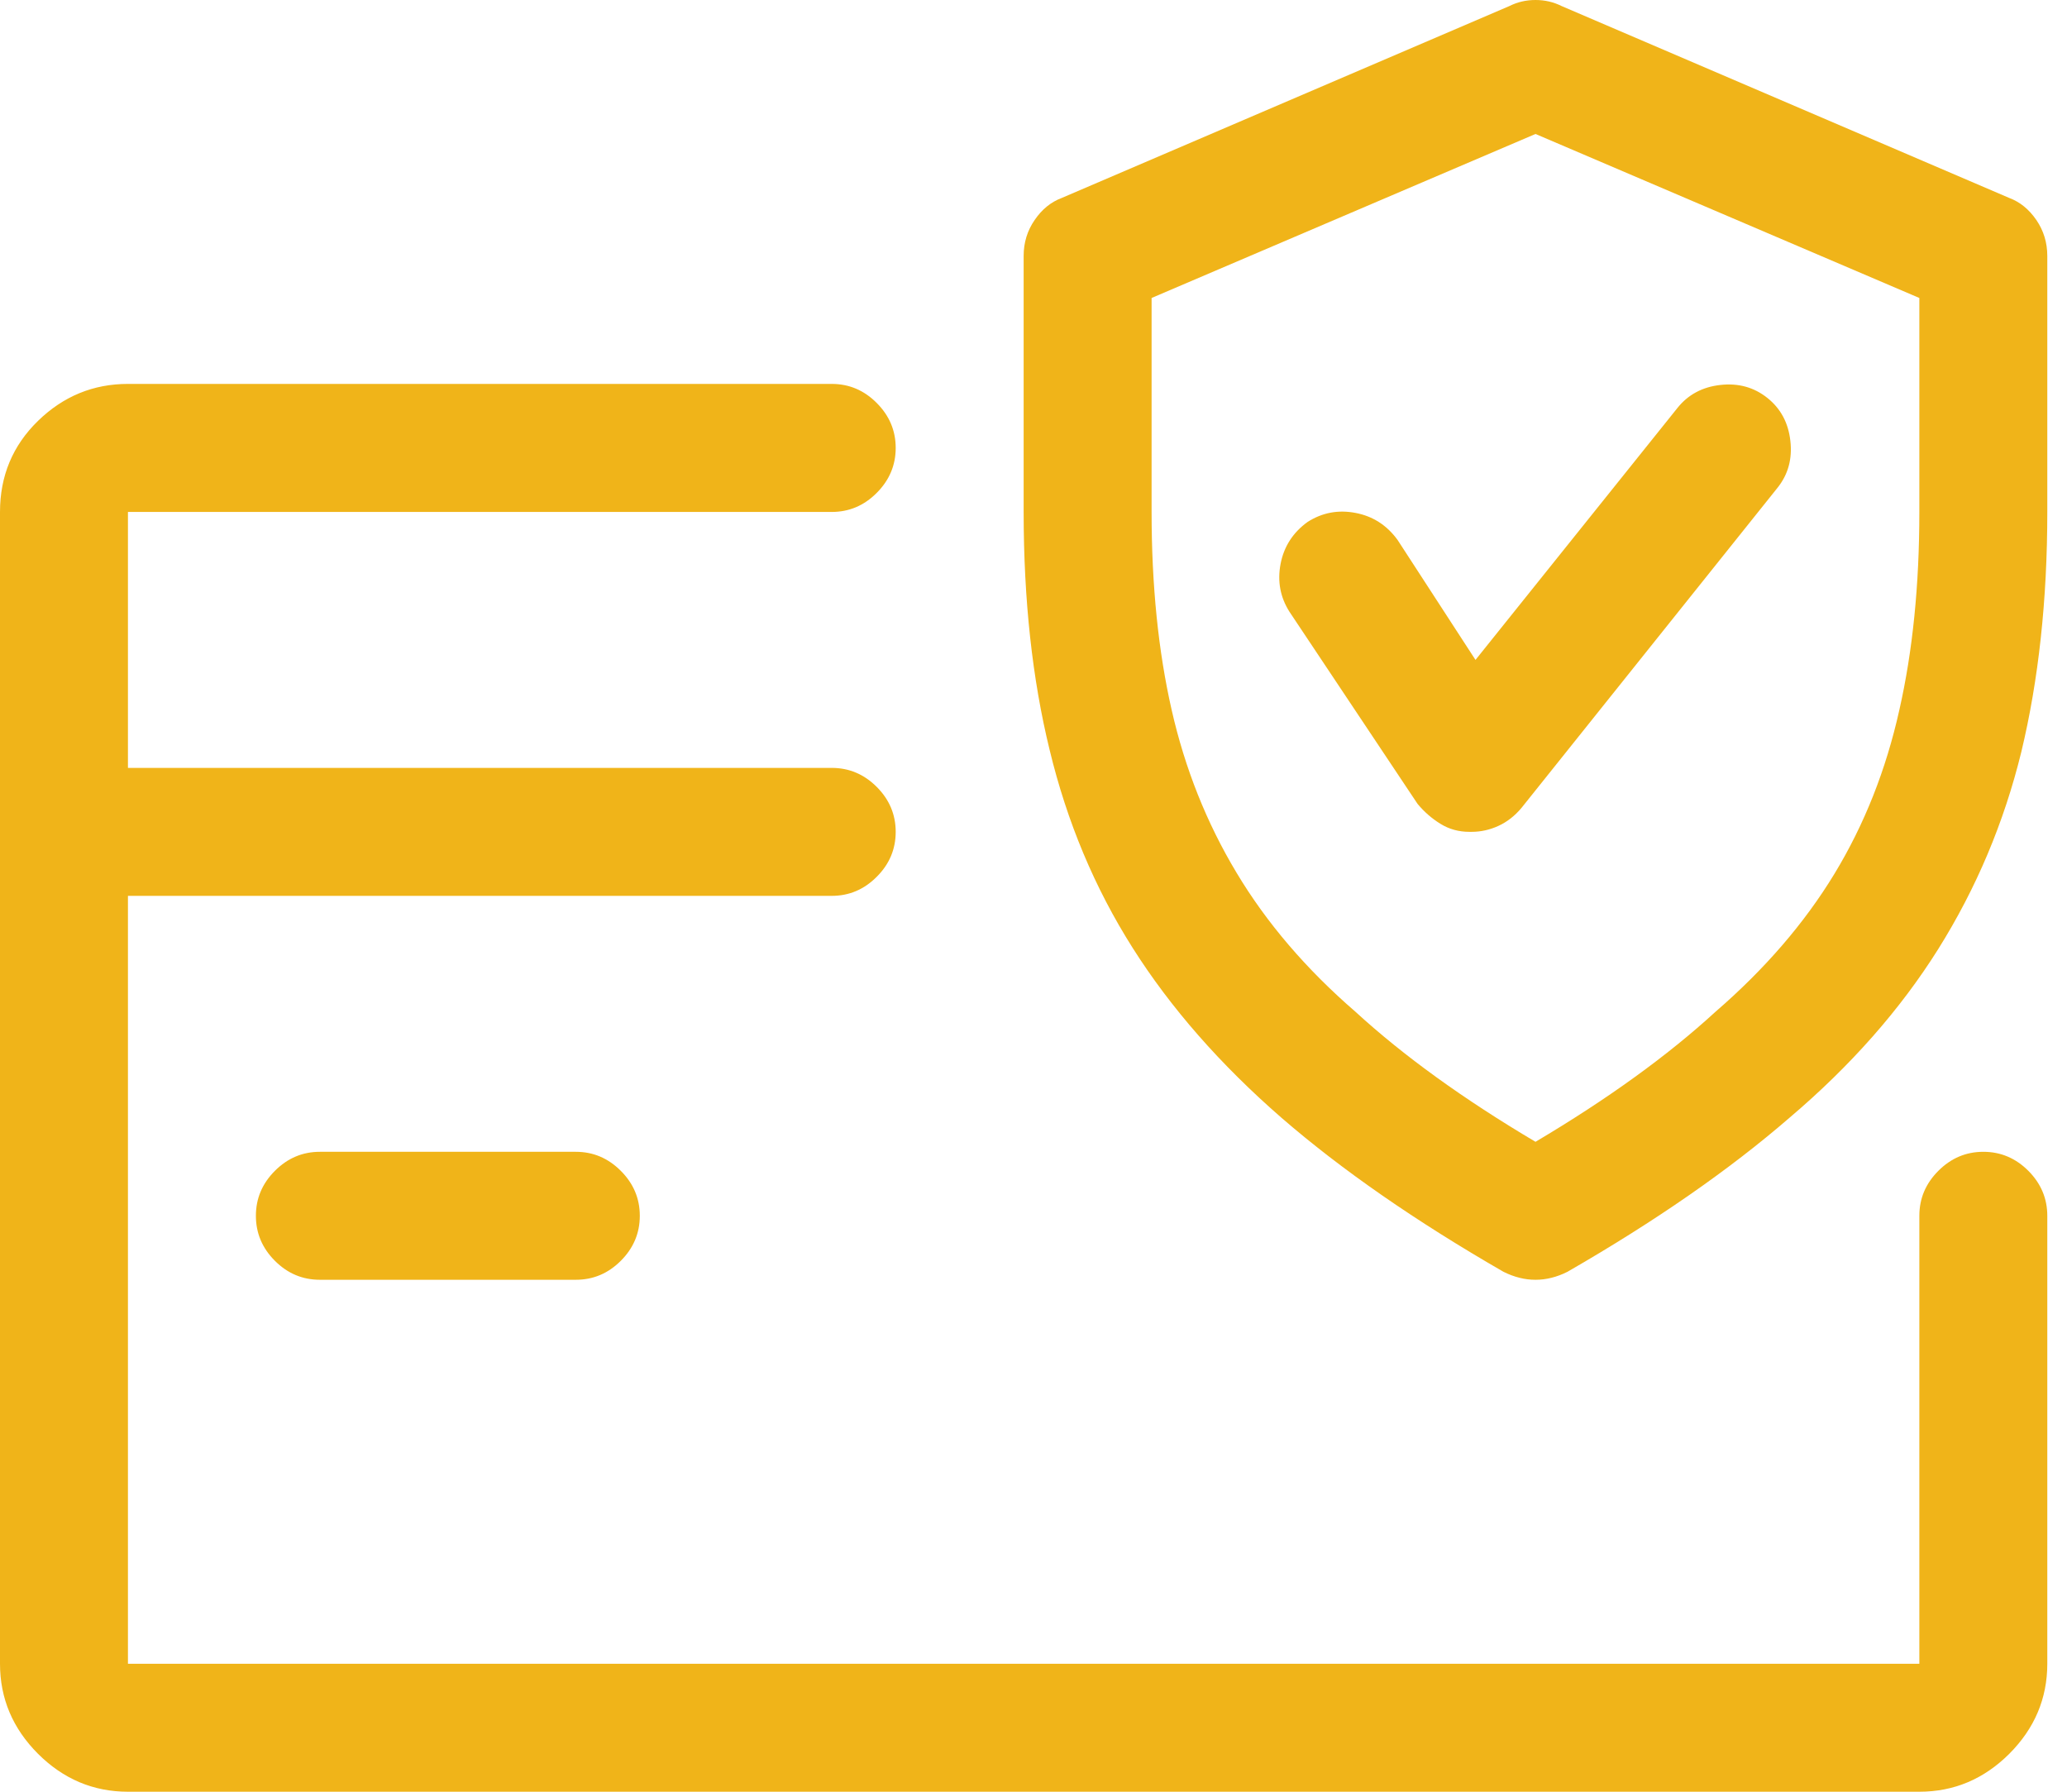 <svg width="30" height="26" viewBox="0 0 30 26" fill="none" xmlns="http://www.w3.org/2000/svg">
<path d="M29.163 2.873L22.663 0.087C22.547 0.029 22.421 0 22.286 0C22.15 0 22.025 0.029 21.909 0.087L15.409 2.873C15.254 2.931 15.123 3.037 15.017 3.192C14.91 3.347 14.857 3.521 14.857 3.714V7.429C14.857 8.705 14.983 9.856 15.234 10.882C15.486 11.926 15.887 12.884 16.439 13.755C16.99 14.625 17.711 15.447 18.6 16.221C19.471 16.975 20.545 17.72 21.821 18.455C21.899 18.494 21.976 18.523 22.054 18.542C22.131 18.562 22.208 18.571 22.286 18.571C22.363 18.571 22.441 18.562 22.518 18.542C22.595 18.523 22.673 18.494 22.75 18.455C24.027 17.72 25.1 16.975 25.971 16.221C26.861 15.466 27.581 14.649 28.133 13.769C28.684 12.889 29.086 11.936 29.337 10.911C29.588 9.866 29.714 8.705 29.714 7.429V3.714C29.714 3.521 29.661 3.347 29.555 3.192C29.448 3.037 29.318 2.931 29.163 2.873ZM27.857 7.429C27.857 8.493 27.76 9.45 27.567 10.301C27.373 11.172 27.059 11.965 26.624 12.681C26.189 13.397 25.613 14.064 24.897 14.683C24.201 15.321 23.33 15.95 22.286 16.569C21.241 15.95 20.37 15.321 19.674 14.683C18.958 14.064 18.383 13.392 17.948 12.666C17.512 11.941 17.198 11.152 17.005 10.301C16.811 9.45 16.714 8.493 16.714 7.429V4.324L22.286 1.944L27.857 4.324V7.429ZM27.857 17.643V24.143H1.857V13H12.071C12.323 13 12.541 12.908 12.724 12.724C12.908 12.541 13 12.323 13 12.071C13 11.82 12.908 11.602 12.724 11.418C12.541 11.235 12.323 11.143 12.071 11.143H1.857V7.429H12.071C12.323 7.429 12.541 7.337 12.724 7.153C12.908 6.969 13 6.751 13 6.5C13 6.249 12.908 6.031 12.724 5.847C12.541 5.663 12.323 5.571 12.071 5.571H1.857C1.354 5.571 0.919 5.75 0.551 6.108C0.184 6.466 0 6.906 0 7.429V24.143C0 24.646 0.184 25.081 0.551 25.449C0.919 25.816 1.354 26 1.857 26H27.857C28.36 26 28.795 25.816 29.163 25.449C29.53 25.081 29.714 24.646 29.714 24.143V17.643C29.714 17.391 29.622 17.174 29.439 16.99C29.255 16.806 29.037 16.714 28.786 16.714C28.534 16.714 28.317 16.806 28.133 16.99C27.949 17.174 27.857 17.391 27.857 17.643ZM4.643 16.714C4.391 16.714 4.174 16.806 3.99 16.99C3.806 17.174 3.714 17.391 3.714 17.643C3.714 17.894 3.806 18.112 3.99 18.296C4.174 18.48 4.391 18.571 4.643 18.571H8.357C8.609 18.571 8.826 18.48 9.01 18.296C9.194 18.112 9.286 17.894 9.286 17.643C9.286 17.391 9.194 17.174 9.01 16.99C8.826 16.806 8.609 16.714 8.357 16.714H4.643ZM24.346 5.92L21.415 9.576L20.284 7.835C20.129 7.622 19.926 7.491 19.674 7.443C19.423 7.395 19.191 7.438 18.978 7.574C18.765 7.728 18.634 7.932 18.586 8.183C18.538 8.435 18.581 8.667 18.716 8.879L20.574 11.665C20.67 11.781 20.782 11.878 20.907 11.955C21.033 12.033 21.173 12.071 21.328 12.071H21.357C21.493 12.071 21.623 12.042 21.749 11.984C21.875 11.926 21.986 11.839 22.083 11.723L25.797 7.08C25.952 6.887 26.015 6.66 25.985 6.398C25.956 6.137 25.845 5.929 25.652 5.775C25.458 5.62 25.231 5.557 24.97 5.586C24.709 5.615 24.501 5.726 24.346 5.92ZM29.163 2.873L22.663 0.087C22.547 0.029 22.421 0 22.286 0C22.15 0 22.025 0.029 21.909 0.087L15.409 2.873C15.254 2.931 15.123 3.037 15.017 3.192C14.91 3.347 14.857 3.521 14.857 3.714V7.429C14.857 8.705 14.983 9.856 15.234 10.882C15.486 11.926 15.887 12.884 16.439 13.755C16.99 14.625 17.711 15.447 18.6 16.221C19.471 16.975 20.545 17.72 21.821 18.455C21.899 18.494 21.976 18.523 22.054 18.542C22.131 18.562 22.208 18.571 22.286 18.571C22.363 18.571 22.441 18.562 22.518 18.542C22.595 18.523 22.673 18.494 22.75 18.455C24.027 17.72 25.1 16.975 25.971 16.221C26.861 15.466 27.581 14.649 28.133 13.769C28.684 12.889 29.086 11.936 29.337 10.911C29.588 9.866 29.714 8.705 29.714 7.429V3.714C29.714 3.521 29.661 3.347 29.555 3.192C29.448 3.037 29.318 2.931 29.163 2.873ZM27.857 7.429C27.857 8.493 27.76 9.45 27.567 10.301C27.373 11.172 27.059 11.965 26.624 12.681C26.189 13.397 25.613 14.064 24.897 14.683C24.201 15.321 23.33 15.95 22.286 16.569C21.241 15.95 20.37 15.321 19.674 14.683C18.958 14.064 18.383 13.392 17.948 12.666C17.512 11.941 17.198 11.152 17.005 10.301C16.811 9.45 16.714 8.493 16.714 7.429V4.324L22.286 1.944L27.857 4.324V7.429ZM27.857 17.643V24.143H1.857V13H12.071C12.323 13 12.541 12.908 12.724 12.724C12.908 12.541 13 12.323 13 12.071C13 11.82 12.908 11.602 12.724 11.418C12.541 11.235 12.323 11.143 12.071 11.143H1.857V7.429H12.071C12.323 7.429 12.541 7.337 12.724 7.153C12.908 6.969 13 6.751 13 6.5C13 6.249 12.908 6.031 12.724 5.847C12.541 5.663 12.323 5.571 12.071 5.571H1.857C1.354 5.571 0.919 5.75 0.551 6.108C0.184 6.466 0 6.906 0 7.429V24.143C0 24.646 0.184 25.081 0.551 25.449C0.919 25.816 1.354 26 1.857 26H27.857C28.36 26 28.795 25.816 29.163 25.449C29.53 25.081 29.714 24.646 29.714 24.143V17.643C29.714 17.391 29.622 17.174 29.439 16.99C29.255 16.806 29.037 16.714 28.786 16.714C28.534 16.714 28.317 16.806 28.133 16.99C27.949 17.174 27.857 17.391 27.857 17.643ZM4.643 16.714C4.391 16.714 4.174 16.806 3.99 16.99C3.806 17.174 3.714 17.391 3.714 17.643C3.714 17.894 3.806 18.112 3.99 18.296C4.174 18.48 4.391 18.571 4.643 18.571H8.357C8.609 18.571 8.826 18.48 9.01 18.296C9.194 18.112 9.286 17.894 9.286 17.643C9.286 17.391 9.194 17.174 9.01 16.99C8.826 16.806 8.609 16.714 8.357 16.714H4.643ZM24.346 5.92L21.415 9.576L20.284 7.835C20.129 7.622 19.926 7.491 19.674 7.443C19.423 7.395 19.191 7.438 18.978 7.574C18.765 7.728 18.634 7.932 18.586 8.183C18.538 8.435 18.581 8.667 18.716 8.879L20.574 11.665C20.67 11.781 20.782 11.878 20.907 11.955C21.033 12.033 21.173 12.071 21.328 12.071H21.357C21.493 12.071 21.623 12.042 21.749 11.984C21.875 11.926 21.986 11.839 22.083 11.723L25.797 7.08C25.952 6.887 26.015 6.66 25.985 6.398C25.956 6.137 25.845 5.929 25.652 5.775C25.458 5.62 25.231 5.557 24.97 5.586C24.709 5.615 24.501 5.726 24.346 5.92Z" fill="#F0B419"/>
</svg>
